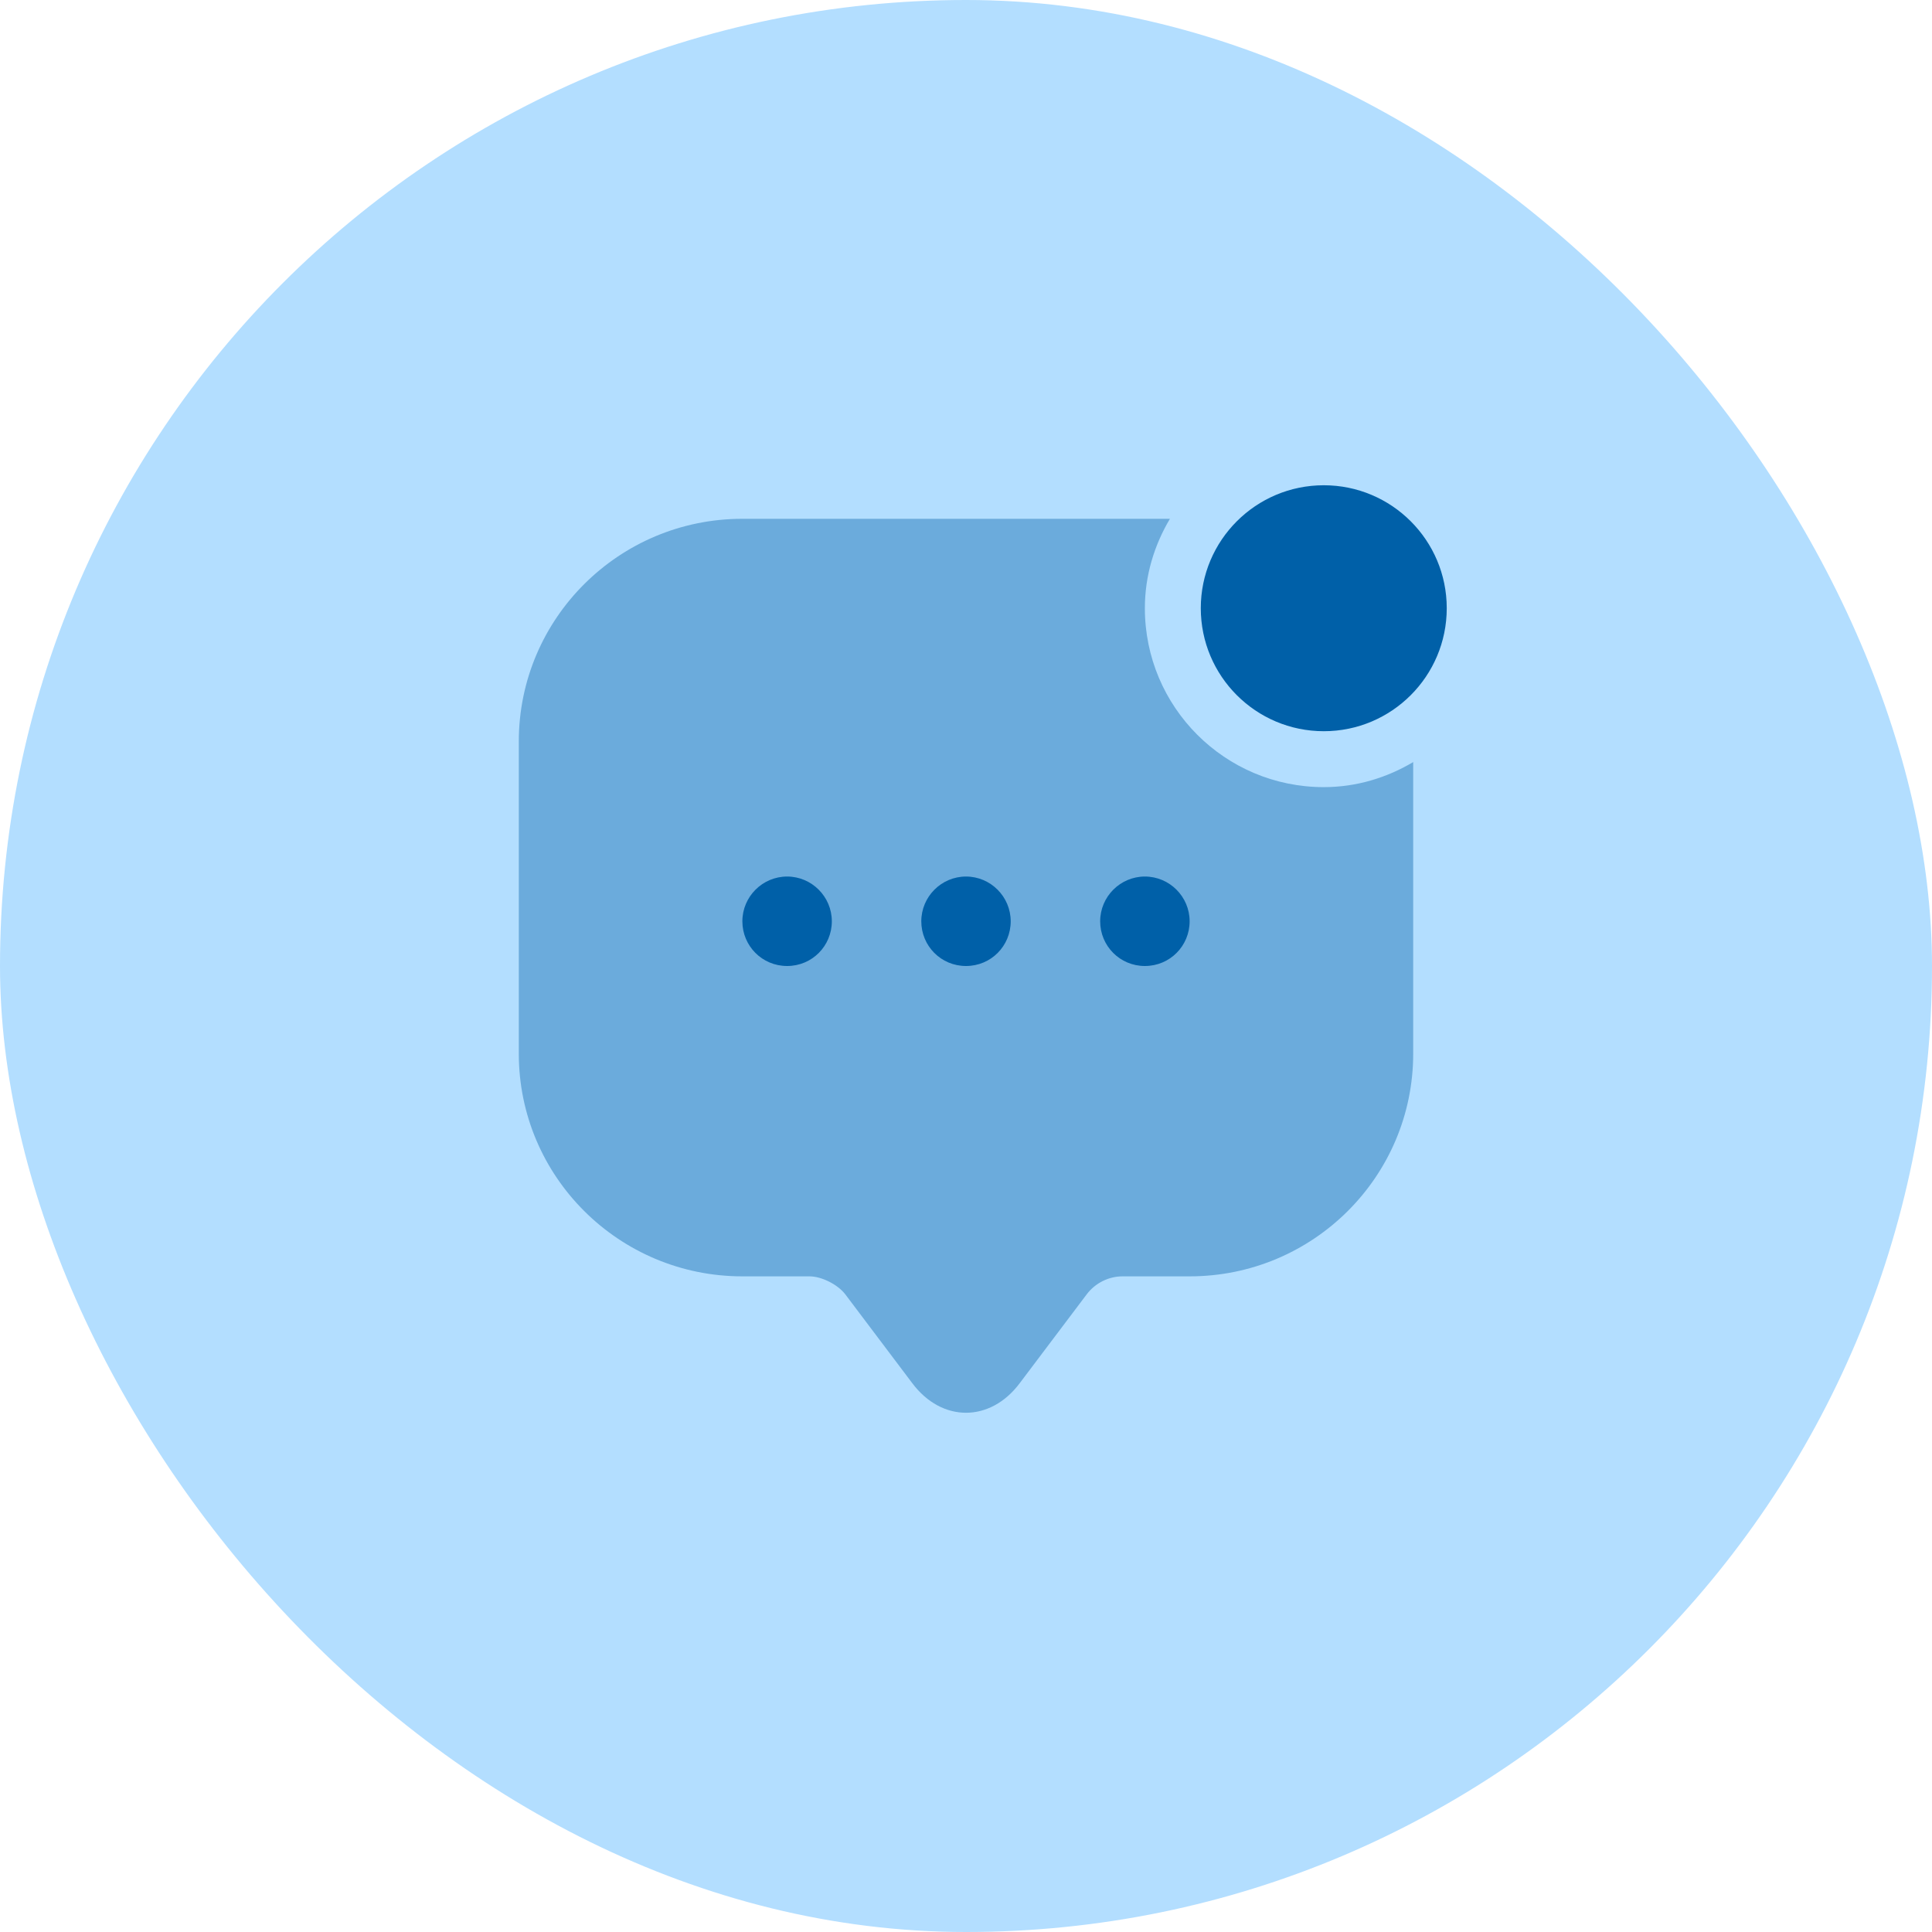 <svg width="36" height="36" viewBox="0 0 36 36" fill="none" xmlns="http://www.w3.org/2000/svg">
<rect width="36" height="36" rx="18" fill="#B3DEFF"/>
<path d="M24.667 13.625C25.932 13.625 26.958 12.599 26.958 11.333C26.958 10.068 25.932 9.042 24.667 9.042C23.401 9.042 22.375 10.068 22.375 11.333C22.375 12.599 23.401 13.625 24.667 13.625Z" fill="#0060A8"/>
<path opacity="0.4" d="M24.667 14.667C22.825 14.667 21.333 13.175 21.333 11.333C21.333 10.725 21.508 10.158 21.8 9.667H13.833C11.533 9.667 9.667 11.525 9.667 13.817V18.8V19.633C9.667 21.925 11.533 23.783 13.833 23.783H15.083C15.308 23.783 15.608 23.933 15.75 24.117L17 25.775C17.55 26.508 18.45 26.508 19 25.775L20.25 24.117C20.408 23.908 20.658 23.783 20.917 23.783H22.167C24.467 23.783 26.333 21.925 26.333 19.633V14.2C25.842 14.492 25.275 14.667 24.667 14.667Z" fill="#0060A8"/>
<path d="M18 18C17.533 18 17.167 17.625 17.167 17.167C17.167 16.708 17.542 16.333 18 16.333C18.458 16.333 18.833 16.708 18.833 17.167C18.833 17.625 18.467 18 18 18Z" fill="#0060A8"/>
<path d="M21.333 18C20.867 18 20.5 17.625 20.5 17.167C20.5 16.708 20.875 16.333 21.333 16.333C21.792 16.333 22.167 16.708 22.167 17.167C22.167 17.625 21.8 18 21.333 18Z" fill="#0060A8"/>
<path d="M14.667 18C14.2 18 13.833 17.625 13.833 17.167C13.833 16.708 14.208 16.333 14.667 16.333C15.125 16.333 15.5 16.708 15.5 17.167C15.5 17.625 15.133 18 14.667 18Z" fill="#0060A8"/>
</svg>
